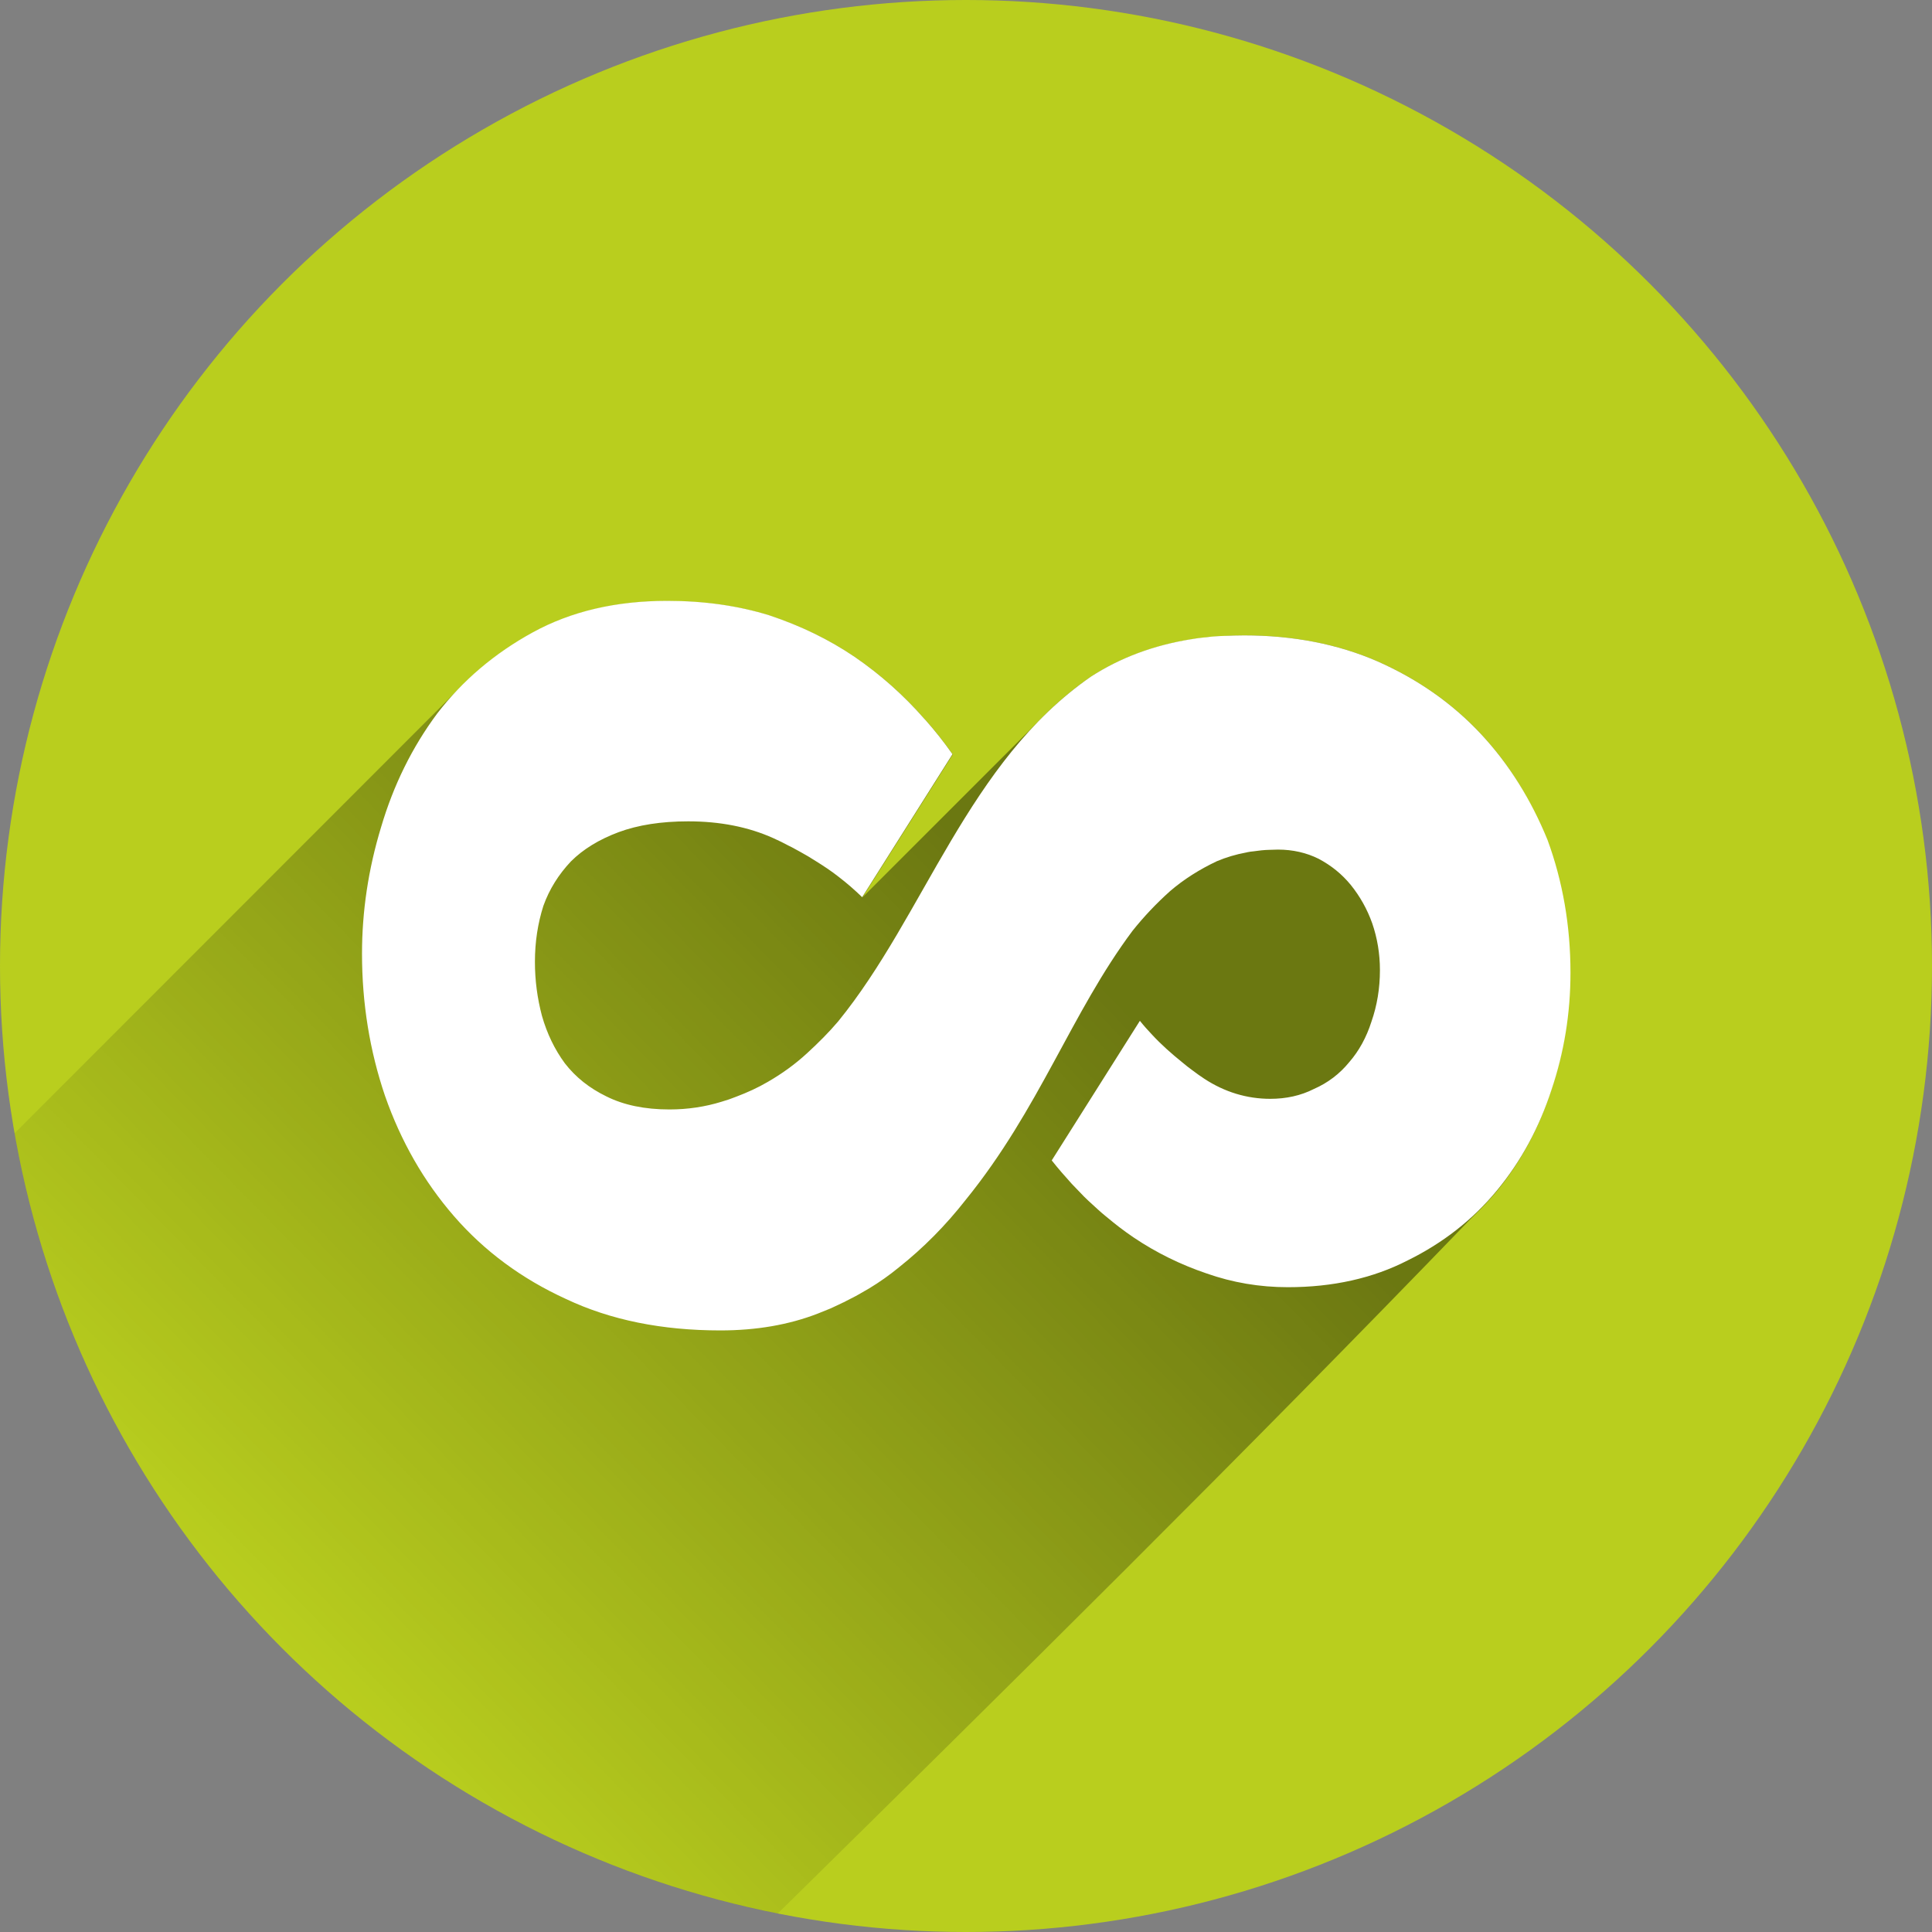 <?xml version="1.0" encoding="utf-8"?>
<!-- Generator: Adobe Illustrator 19.1.0, SVG Export Plug-In . SVG Version: 6.00 Build 0)  -->
<svg version="1.1"
	 id="svg8457" xmlns:rdf="http://www.w3.org/1999/02/22-rdf-syntax-ns#" xmlns:svg="http://www.w3.org/2000/svg" xmlns:cc="http://creativecommons.org/ns#" xmlns:dc="http://purl.org/dc/elements/1.1/"
	 xmlns="http://www.w3.org/2000/svg" xmlns:xlink="http://www.w3.org/1999/xlink" x="0px" y="0px" viewBox="-20 -102.7 800 800"
	 style="enable-background:new -20 -102.7 800 800;" xml:space="preserve">
<rect x="-20" y="-102.7" width="800" height="800" fill="#808080" stroke="none"/>
<style type="text/css">
	.st0{fill:#B9CE1E;}
	.st1{opacity:0.42;fill:url(#SVGID_1_);enable-background:new    ;}
	.st2{fill:#FFFFFF;}
</style>
<circle id="circle9007" class="st0" cx="380" cy="297.3" r="400"/>
<linearGradient id="SVGID_1_" gradientUnits="userSpaceOnUse" x1="404.346" y1="272.392" x2="93.346" y2="577.392" gradientTransform="matrix(1 0 0 1 0 -1.44)">
	<stop  offset="0" style="stop-color:#000000"/>
	<stop  offset="1" style="stop-color:#000000;stop-opacity:0"/>
</linearGradient>
<path class="st1" d="M593.1,201.1c-11.7-12.5-25.9-22.5-42.6-29.9c-16.5-7.2-35-10.8-55.3-10.8c-7.5,0.1-14.8,0.5-22.1,1.7
	c0,0,0,0-0.1,0l0,0c-15.4,2.5-29.2,7.6-41.4,15.5c-8.2,5.6-15.5,12-22.1,18.9l-72.4,72.4l37.4-59.2c-3.5-5-7.3-9.8-11.3-14.3
	c-0.1-0.1-0.2-0.2-0.3-0.3c-8.5-9.7-18.1-18.3-28.9-25.7c-10.6-7.2-22.4-12.9-35.3-17.2c-12.9-4-27-6-42.3-6l0,0
	c-21.2,0-39.7,4.3-55.6,13c-11.7,6.4-22,14.2-30.8,23.3L-14,366.6C14.4,529,140.8,657.8,302,689.7C398.3,594.9,494.4,500,588,403
	c1-1,2-2,3-3c3-2.9,5.8-5.9,8.5-9.1c10-12.1,17.5-26,22.6-41.6c5.3-15.7,7.9-31.9,7.9-48.6c0-19.5-3.2-37.8-9.5-55
	C614.1,228.7,605,213.8,593.1,201.1z"/>
<path class="st2" d="M593.1,201.1c-11.7-12.5-25.9-22.5-42.6-29.9c-16.5-7.2-35-10.8-55.3-10.8c-2.7,0-5.4,0.1-8,0.2
	c-0.8,0-1.7,0.1-2.5,0.1c-0.5,0-1,0.1-1.5,0.1c-1.3,0.1-2.6,0.2-3.9,0.4c-0.4,0-0.8,0.1-1.2,0.1c-1.7,0.2-3.3,0.4-4.9,0.7
	c0,0,0,0-0.1,0l0,0c-15.4,2.5-29.2,7.6-41.4,15.5c-51,35.3-68.7,98.6-104.6,142.7c-3.8,4.5-8.2,8.9-13,13.3
	c-4.9,4.5-10.3,8.4-16.2,11.8c-4.1,2.4-8.5,4.4-13,6.1l0,0c-2,0.8-4,1.5-6.1,2.1c-6.8,2.1-14,3.2-21.6,3.2
	c-10.2,0-18.9-1.8-26.1-5.4c-7-3.4-12.7-7.9-17.2-13.7c-4.2-5.7-7.4-12.3-9.5-19.7c-1.9-7.2-2.9-14.6-2.9-22.3
	c0-8.3,1.2-16,3.5-23.2c2.5-7,6.4-13.1,11.4-18.4c5.1-5.1,11.7-9.1,19.7-12.1c8.1-3,17.7-4.5,28.9-4.5c13.1,0,24.9,2.3,35.3,7
	c2.2,1,4.3,2,6.3,3.1c0.8,0.4,1.7,0.8,2.5,1.3c0.7,0.4,1.4,0.8,2.2,1.2c2.2,1.2,4.4,2.5,6.4,3.8c3.4,2.1,6.7,4.3,9.6,6.6
	c3.4,2.6,6.6,5.4,9.7,8.4l37.4-59.2c-3.5-5-7.3-9.8-11.3-14.3c-0.1-0.1-0.2-0.2-0.3-0.3c-8.5-9.7-18.1-18.3-28.9-25.7
	c-10.6-7.2-22.4-12.9-35.3-17.2c-12.9-4-27-6-42.3-6l0,0c-21.2,0-39.7,4.3-55.6,13S171.6,179,161,192.8c-10.4,14-18.1,29.7-23.2,47
	c-5.3,17.4-7.9,34.9-7.9,52.4c0,20.6,3.2,40.2,9.5,58.8c6.6,18.9,16.1,35.5,28.6,49.9s28,25.9,46.4,34.3c18.4,8.7,39.7,13,63.9,13
	c14.8,0,28.3-2.3,40.4-7c1.7-0.7,3.5-1.4,5.2-2.1c0.4-0.2,0.8-0.4,1.3-0.6c1.3-0.6,2.6-1.2,3.8-1.8c0.5-0.2,0.9-0.4,1.4-0.7
	c1.3-0.7,2.6-1.3,3.9-2c0.3-0.2,0.6-0.3,0.9-0.5c1.6-0.9,3.1-1.8,4.7-2.7l0,0c4.3-2.6,8.4-5.5,12.3-8.7c10.2-8.1,19.4-17.4,27.7-28
	c30.5-37.6,43.7-77.4,69-111.3c4.7-5.9,9.9-11.4,15.6-16.5c5.7-4.9,12.2-9,19.4-12.4c3.8-1.6,7.8-2.8,12.1-3.6c0.1,0,0.2,0,0.4-0.1
	c0.9-0.2,1.8-0.3,2.8-0.4c1-0.1,2.1-0.3,3.2-0.4c1.1-0.1,2.2-0.2,3.3-0.2c1.1,0,2.3-0.1,3.5-0.1c6.1,0,11.8,1.3,16.8,3.8
	c5.3,2.8,9.7,6.4,13.3,10.8c3.8,4.7,6.8,10,8.9,15.9c2.1,6.1,3.2,12.6,3.2,19.4c0,7.6-1.2,14.7-3.5,21.3c-2.1,6.6-5.2,12.2-9.2,16.8
	c-4,4.9-8.9,8.6-14.6,11.1c-5.5,2.8-11.6,4.1-18.1,4.1c-9.7,0-18.9-2.8-27.3-8.3c-1.7-1.1-3.2-2.2-4.8-3.4c-1.4-1-2.8-2.1-4.1-3.2
	l0,0c-4.6-3.7-8.9-7.5-12.7-11.6c-1.8-1.9-3.5-3.8-5.1-5.8l-36.5,57.8c2.6,3.3,5.4,6.5,8.3,9.7c1.7,1.8,3.4,3.5,5.1,5.3
	c1.1,1.1,2.3,2.2,3.4,3.2c0.8,0.7,1.5,1.4,2.3,2.1c1,0.9,2,1.8,3,2.6c1.1,0.9,2.2,1.8,3.3,2.7c0.8,0.6,1.6,1.3,2.4,1.9
	c2,1.5,4,3,6.1,4.4c9.5,6.4,19.6,11.3,30.2,14.9c10.8,3.8,22,5.7,33.7,5.7c18.6,0,35.2-3.7,49.6-11.1c14.6-7.2,26.9-16.8,36.9-28.9
	s17.5-26,22.6-41.6c5.3-15.7,7.9-31.9,7.9-48.6c0-19.5-3.2-37.8-9.5-55C614.1,228.7,605,213.8,593.1,201.1z"/>
</svg>
